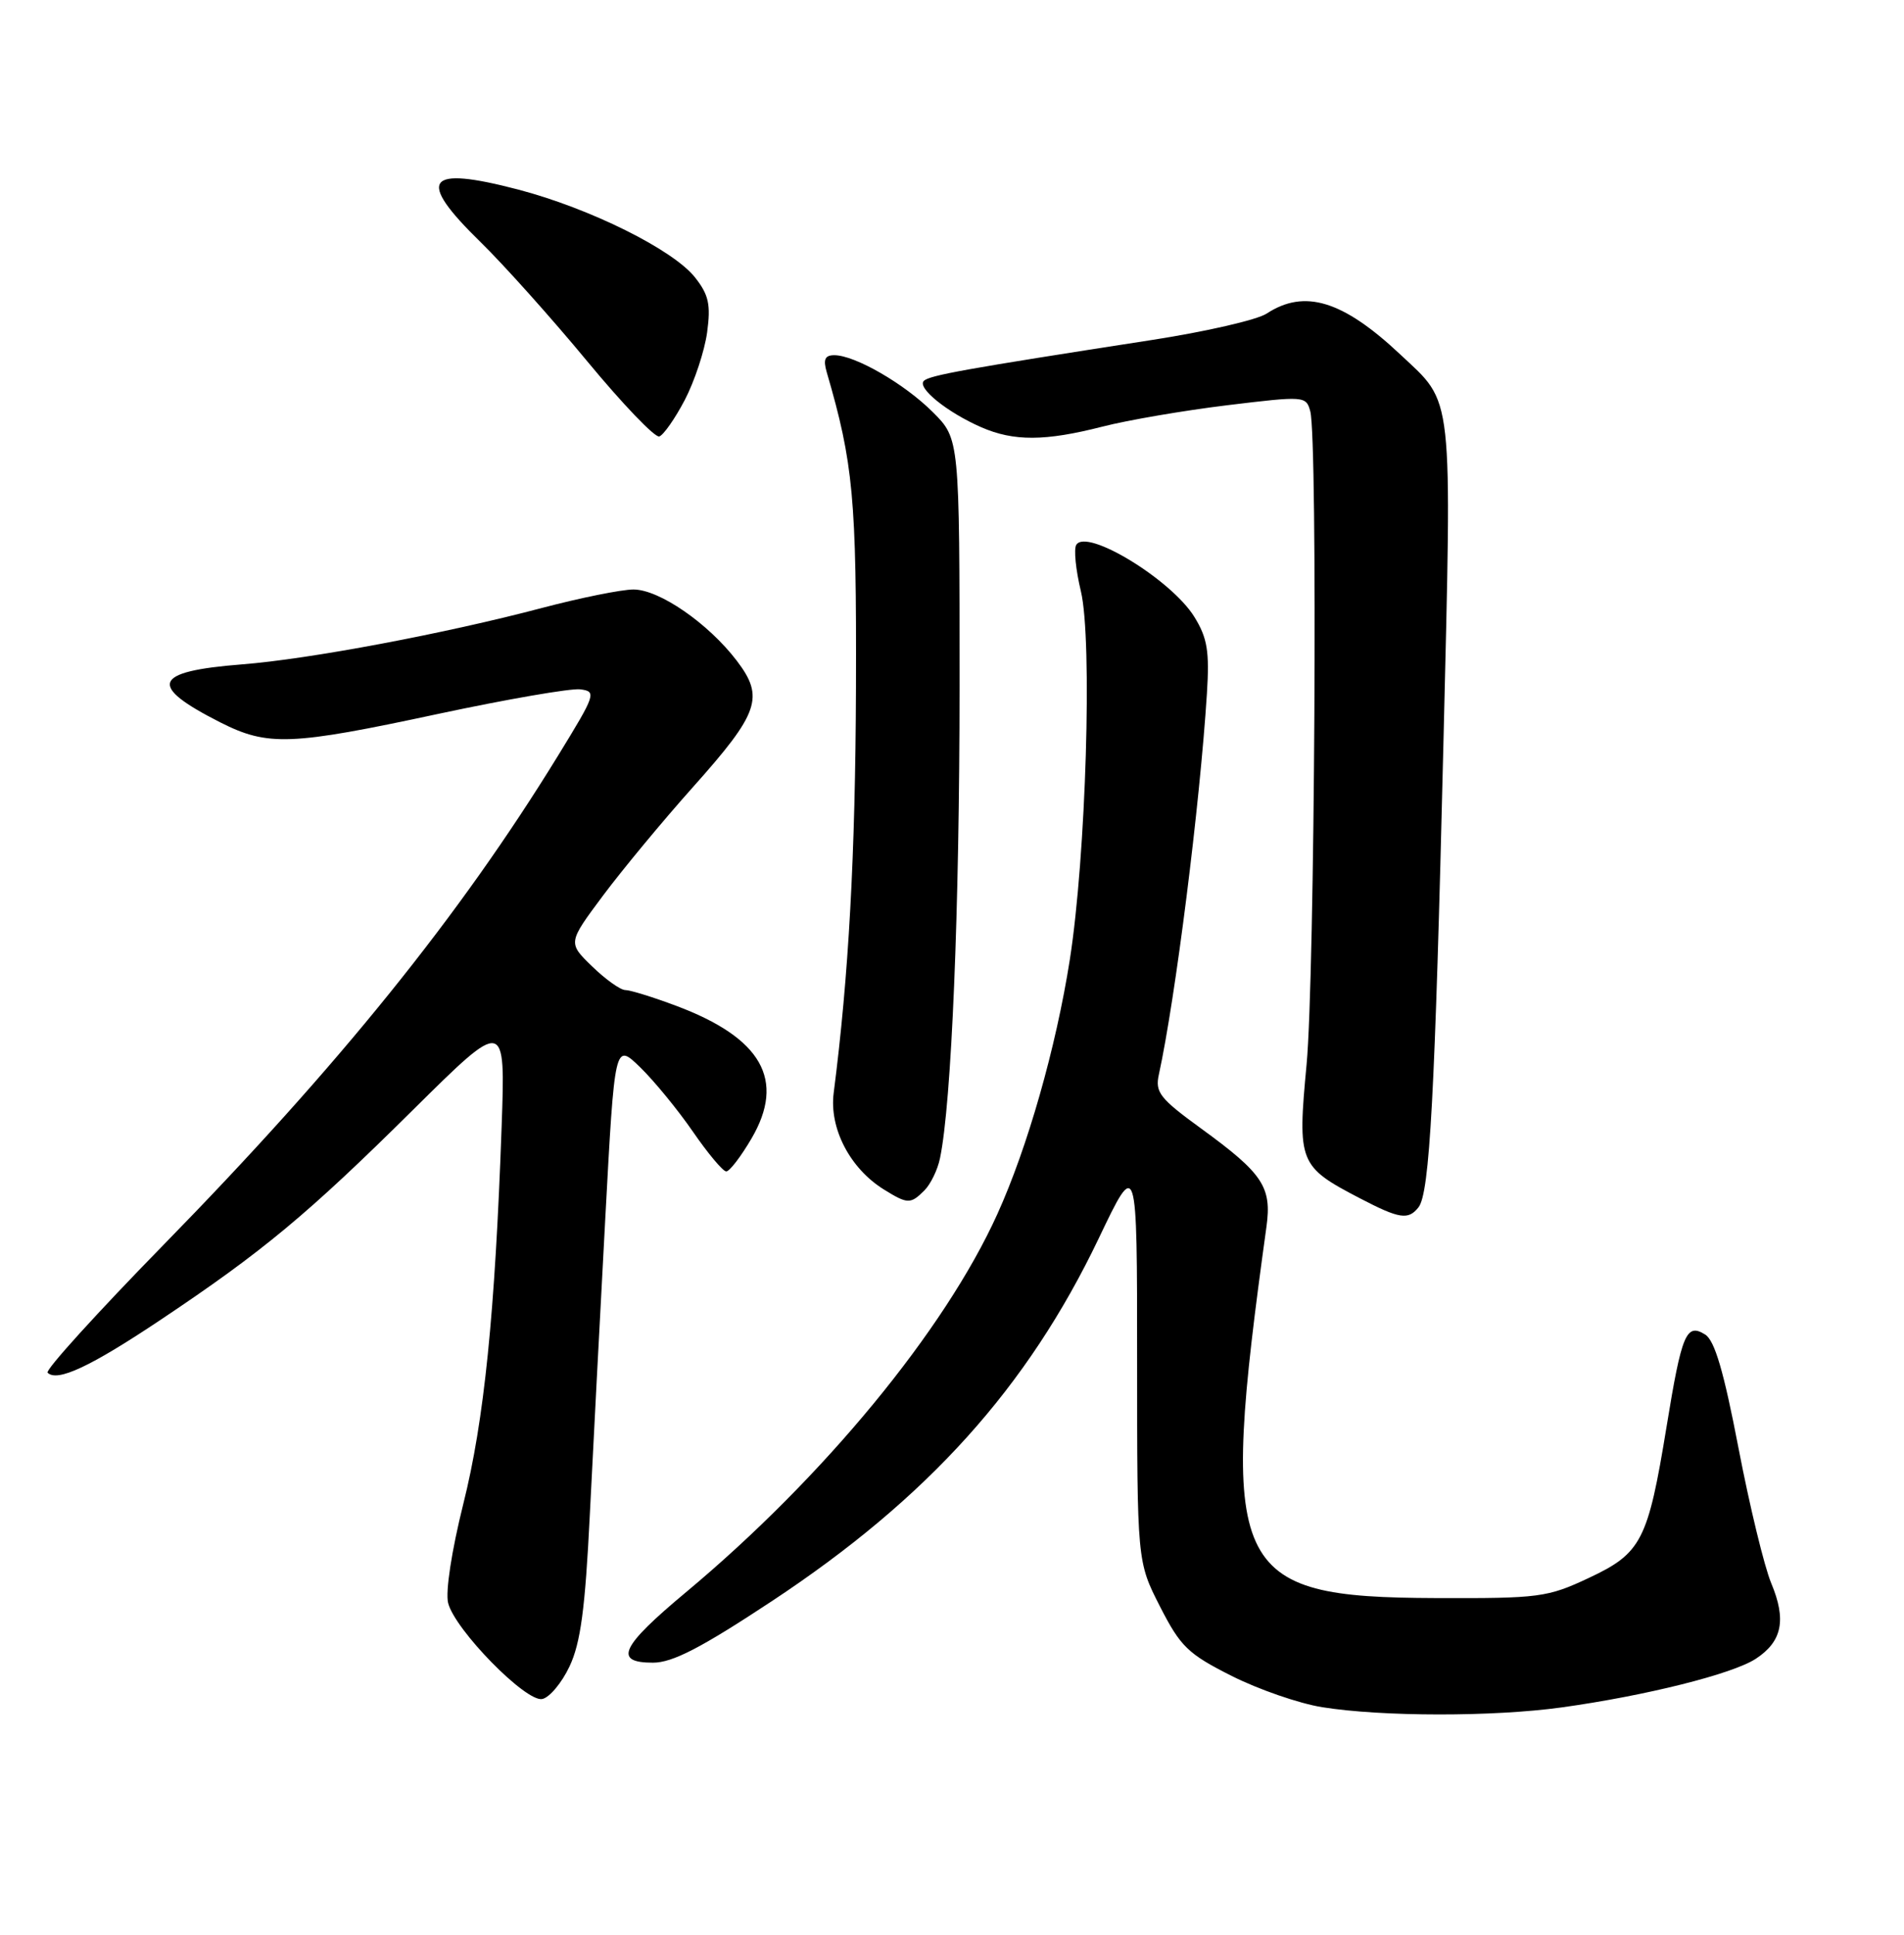 <?xml version="1.0" encoding="UTF-8" standalone="no"?>
<!DOCTYPE svg PUBLIC "-//W3C//DTD SVG 1.1//EN" "http://www.w3.org/Graphics/SVG/1.1/DTD/svg11.dtd" >
<svg xmlns="http://www.w3.org/2000/svg" xmlns:xlink="http://www.w3.org/1999/xlink" version="1.1" viewBox="0 0 252 256">
 <g >
 <path fill="currentColor"
d=" M 206.68 225.92 C 217.79 224.38 229.31 221.50 232.39 219.48 C 235.87 217.20 236.46 214.34 234.43 209.49 C 233.51 207.29 231.56 199.24 230.09 191.58 C 228.15 181.48 226.95 177.37 225.68 176.58 C 223.18 175.02 222.58 176.46 220.57 188.80 C 218.11 203.86 217.26 205.52 210.28 208.79 C 204.81 211.36 203.73 211.50 190.00 211.45 C 162.76 211.35 161.28 208.11 167.62 162.31 C 168.34 157.06 167.16 155.28 159.01 149.35 C 153.49 145.34 152.86 144.53 153.38 142.17 C 155.57 132.15 158.81 106.46 159.74 91.75 C 160.09 86.17 159.80 84.42 158.08 81.63 C 155.04 76.71 143.82 69.86 142.45 72.09 C 142.10 72.64 142.38 75.41 143.06 78.24 C 144.60 84.68 143.74 113.29 141.59 127.00 C 139.77 138.60 136.00 151.84 131.99 160.67 C 125.03 176.03 109.00 195.49 90.80 210.67 C 82.14 217.89 81.15 220.00 86.42 220.00 C 89.01 220.00 92.78 218.05 102.17 211.85 C 122.81 198.21 135.99 183.58 145.42 163.86 C 150.50 153.22 150.50 153.22 150.50 179.93 C 150.50 206.63 150.50 206.63 153.53 212.57 C 156.25 217.89 157.23 218.84 163.03 221.76 C 166.59 223.55 171.97 225.41 175.00 225.89 C 182.94 227.16 197.63 227.17 206.68 225.92 Z  M 75.38 220.49 C 76.84 217.40 77.45 212.89 78.06 200.50 C 78.50 191.70 79.42 174.03 80.11 161.23 C 81.36 137.96 81.36 137.96 84.72 141.21 C 86.57 143.01 89.71 146.84 91.71 149.74 C 93.70 152.63 95.69 155.00 96.12 155.00 C 96.56 155.00 98.06 153.04 99.46 150.65 C 104.00 142.90 100.83 137.33 89.48 133.08 C 86.42 131.93 83.40 131.00 82.76 131.00 C 82.12 131.00 80.14 129.59 78.37 127.87 C 75.15 124.75 75.15 124.75 79.82 118.49 C 82.40 115.04 87.75 108.58 91.73 104.13 C 100.48 94.33 101.20 92.26 97.51 87.42 C 93.73 82.47 87.25 78.00 83.84 78.00 C 82.27 78.00 76.83 79.10 71.74 80.44 C 58.88 83.84 40.91 87.22 32.00 87.91 C 20.20 88.84 19.51 90.69 29.15 95.58 C 35.45 98.77 38.46 98.65 58.00 94.46 C 67.08 92.52 75.53 91.06 76.79 91.21 C 78.98 91.49 78.86 91.84 73.85 100.00 C 60.84 121.18 44.83 141.02 21.60 164.76 C 12.85 173.71 5.96 181.30 6.30 181.63 C 7.57 182.90 11.99 180.83 21.29 174.61 C 34.82 165.57 40.76 160.63 54.70 146.82 C 66.90 134.74 66.90 134.74 66.39 149.12 C 65.52 173.79 64.08 187.99 61.32 198.99 C 59.78 205.15 58.94 210.62 59.31 212.10 C 60.20 215.64 69.59 225.23 71.76 224.81 C 72.72 224.62 74.35 222.68 75.38 220.49 Z  M 187.74 159.75 C 189.23 157.86 189.92 145.00 191.04 98.43 C 192.17 51.17 192.43 53.57 185.33 46.90 C 177.73 39.76 172.66 38.21 167.65 41.49 C 166.40 42.32 159.55 43.89 152.43 44.99 C 127.69 48.82 123.01 49.66 122.27 50.40 C 121.35 51.32 125.38 54.57 129.87 56.53 C 134.18 58.41 138.32 58.39 145.91 56.45 C 149.25 55.59 156.68 54.32 162.42 53.62 C 172.66 52.38 172.87 52.39 173.42 54.43 C 174.42 58.16 174.02 129.22 172.93 140.85 C 171.71 153.86 171.90 154.34 180.00 158.56 C 185.22 161.28 186.39 161.46 187.74 159.75 Z  M 122.35 157.51 C 123.17 156.69 124.10 154.78 124.41 153.26 C 125.94 145.97 127.00 120.42 127.00 90.78 C 127.00 58.07 127.00 58.07 123.47 54.54 C 119.72 50.79 113.16 47.00 110.42 47.00 C 109.18 47.00 108.93 47.56 109.42 49.25 C 112.94 61.30 113.37 65.95 113.29 91.00 C 113.21 113.16 112.33 129.15 110.34 144.62 C 109.74 149.30 112.50 154.60 116.97 157.38 C 120.13 159.34 120.51 159.35 122.35 157.51 Z  M 90.63 52.93 C 91.92 50.46 93.25 46.44 93.59 43.98 C 94.09 40.30 93.80 39.00 91.99 36.71 C 89.09 33.04 78.11 27.58 68.58 25.08 C 56.33 21.88 55.04 23.68 63.60 32.03 C 66.68 35.04 73.03 42.13 77.71 47.79 C 82.40 53.46 86.69 57.94 87.26 57.75 C 87.82 57.56 89.34 55.39 90.63 52.93 Z "/>
</g>
</svg>